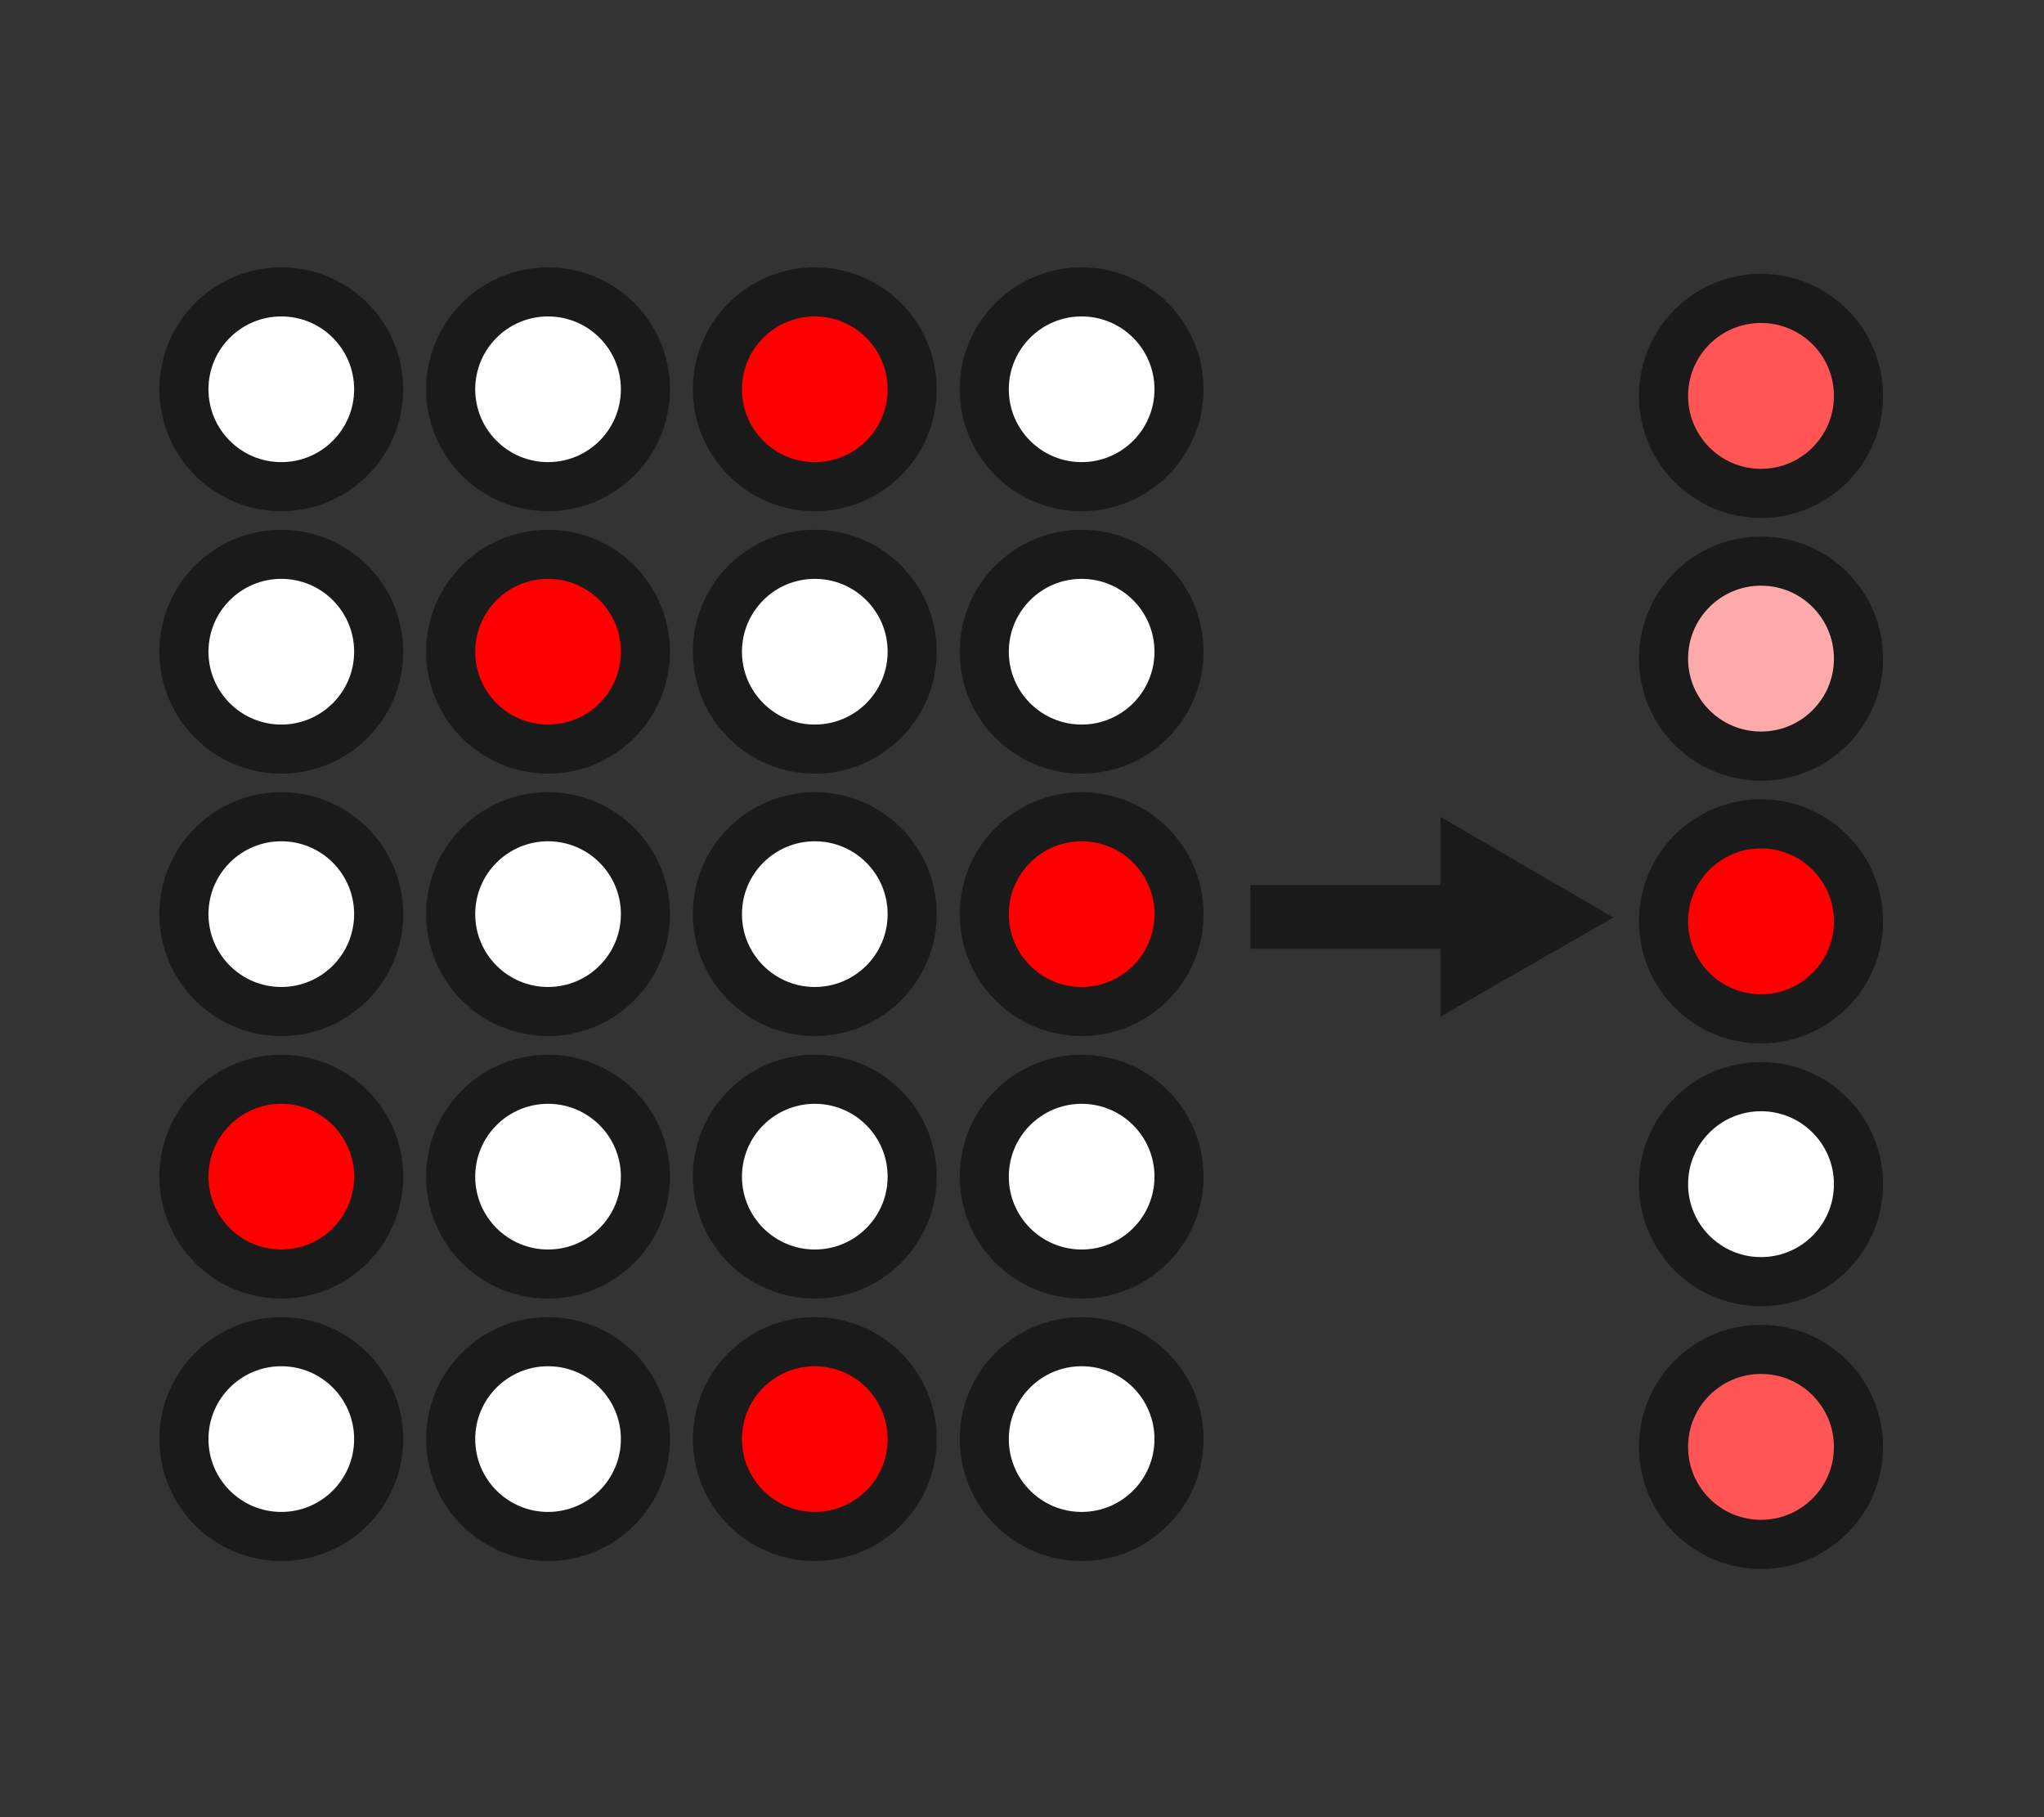 <?xml version="1.0" encoding="UTF-8" standalone="no"?>
<!-- Created with Inkscape (http://www.inkscape.org/) -->

<svg
   xmlns:dc="http://purl.org/dc/elements/1.1/"
   xmlns:cc="http://creativecommons.org/ns#"
   xmlns:rdf="http://www.w3.org/1999/02/22-rdf-syntax-ns#"
   xmlns:svg="http://www.w3.org/2000/svg"
   xmlns="http://www.w3.org/2000/svg"
   xmlns:sodipodi="http://sodipodi.sourceforge.net/DTD/sodipodi-0.dtd"
   xmlns:inkscape="http://www.inkscape.org/namespaces/inkscape"
   width="18.345mm"
   height="16.306mm"
   viewBox="0 0 18.345 16.306"
   version="1.1"
   id="svg8"
   inkscape:version="0.92.3 (2405546, 2018-03-11)"
   sodipodi:docname="poptovact.svg">
  <rect x="0" y="0" width="18.345" height="16.306" fill="#333333" stroke="none"/>
  <defs
     id="defs2" />
  <sodipodi:namedview
     id="base"
     pagecolor="#ffffff"
     bordercolor="#666666"
     borderopacity="1.0"
     inkscape:pageopacity="0.0"
     inkscape:pageshadow="2"
     inkscape:zoom="5.6"
     inkscape:cx="15.201883"
     inkscape:cy="52.544451"
     inkscape:document-units="mm"
     inkscape:current-layer="layer1"
     showgrid="false"
     fit-margin-top="2"
     fit-margin-left="2"
     fit-margin-right="2"
     fit-margin-bottom="2"
     inkscape:window-width="1920"
     inkscape:window-height="992"
     inkscape:window-x="0"
     inkscape:window-y="24"
     inkscape:window-maximized="1" />
  <g
     inkscape:label="Layer 1"
     inkscape:groupmode="layer"
     id="layer1"
     transform="translate(-53.45,-76.186)">
    <g
       id="g908"
       transform="matrix(1.142,0,0,1.142,-4.724,16.001)">
      <path
         inkscape:connector-curvature="0"
         id="path902"
         d="m 60.768,59.906 h 1.76"
         style="fill:none;stroke:#1a1a1a;stroke-width:0.5;stroke-linecap:butt;stroke-linejoin:miter;stroke-miterlimit:4;stroke-dasharray:none;stroke-opacity:1"
         sodipodi:nodetypes="cc" />
      <path
         sodipodi:nodetypes="cccc"
         inkscape:connector-curvature="0"
         id="path904"
         d="m 63.355,59.91 -0.961,-0.559 v 1.11 z"
         style="fill:#1a1a1a;stroke:#1a1a1a;stroke-width:0.265px;stroke-linecap:butt;stroke-linejoin:miter;stroke-opacity:1" />
    </g>
    <g
       id="g900-6"
       transform="matrix(0,0.882,-0.882,0,132.618,29.237)">
      <circle
         r="0.992"
         cy="71.84"
         cx="57.258"
         id="path829-3-2"
         style="fill:#ff5555;fill-opacity:1;stroke:#1a1a1a;stroke-width:0.5;stroke-linecap:round;stroke-miterlimit:4;stroke-dasharray:none;stroke-opacity:1" />
      <circle
         r="0.992"
         cy="71.84"
         cx="59.931"
         id="path829-3-6-9"
         style="fill:#ffaaaa;fill-opacity:1;stroke:#1a1a1a;stroke-width:0.5;stroke-linecap:round;stroke-miterlimit:4;stroke-dasharray:none;stroke-opacity:1" />
      <circle
         r="0.992"
         cy="71.84"
         cx="62.604"
         id="path829-3-7-1"
         style="fill:#ff0000;fill-opacity:1;stroke:#1a1a1a;stroke-width:0.5;stroke-linecap:round;stroke-miterlimit:4;stroke-dasharray:none;stroke-opacity:1" />
      <circle
         r="0.992"
         cy="71.84"
         cx="65.278"
         id="path829-3-5-2"
         style="fill:#ffffff;fill-opacity:1;stroke:#1a1a1a;stroke-width:0.5;stroke-linecap:round;stroke-miterlimit:4;stroke-dasharray:none;stroke-opacity:1" />
      <circle
         r="0.992"
         cy="71.84"
         cx="67.951"
         id="path829-3-3-7"
         style="fill:#ff5555;fill-opacity:1;stroke:#1a1a1a;stroke-width:0.5;stroke-linecap:round;stroke-miterlimit:4;stroke-dasharray:none;stroke-opacity:1" />
    </g>
    <g
       id="g1086"
       transform="matrix(0.889,0,0,0.889,7.882,10.646)">
      <g
         transform="matrix(0,0.991,-0.991,0,127.984,20.91)"
         id="g900">
        <circle
           style="fill:#ffffff;fill-opacity:1;stroke:#1a1a1a;stroke-width:0.5;stroke-linecap:round;stroke-miterlimit:4;stroke-dasharray:none;stroke-opacity:1"
           id="path829-3"
           cx="57.258"
           cy="71.84"
           r="0.992" />
        <circle
           style="fill:#ff0000;fill-opacity:1;stroke:#1a1a1a;stroke-width:0.5;stroke-linecap:round;stroke-miterlimit:4;stroke-dasharray:none;stroke-opacity:1"
           id="path829-3-6"
           cx="59.931"
           cy="71.84"
           r="0.992" />
        <circle
           style="fill:#ffffff;fill-opacity:1;stroke:#1a1a1a;stroke-width:0.5;stroke-linecap:round;stroke-miterlimit:4;stroke-dasharray:none;stroke-opacity:1"
           id="path829-3-7"
           cx="62.604"
           cy="71.84"
           r="0.992" />
        <circle
           style="fill:#ffffff;fill-opacity:1;stroke:#1a1a1a;stroke-width:0.5;stroke-linecap:round;stroke-miterlimit:4;stroke-dasharray:none;stroke-opacity:1"
           id="path829-3-5"
           cx="65.278"
           cy="71.84"
           r="0.992" />
        <circle
           style="fill:#ffffff;fill-opacity:1;stroke:#1a1a1a;stroke-width:0.5;stroke-linecap:round;stroke-miterlimit:4;stroke-dasharray:none;stroke-opacity:1"
           id="path829-3-3"
           cx="67.951"
           cy="71.84"
           r="0.992" />
      </g>
      <g
         transform="matrix(0,0.991,-0.991,0,130.677,20.91)"
         id="g900-9">
        <circle
           style="fill:#ff0000;fill-opacity:1;stroke:#1a1a1a;stroke-width:0.5;stroke-linecap:round;stroke-miterlimit:4;stroke-dasharray:none;stroke-opacity:1"
           id="path829-3-36"
           cx="57.258"
           cy="71.84"
           r="0.992" />
        <circle
           style="fill:#ffffff;fill-opacity:1;stroke:#1a1a1a;stroke-width:0.5;stroke-linecap:round;stroke-miterlimit:4;stroke-dasharray:none;stroke-opacity:1"
           id="path829-3-6-0"
           cx="59.931"
           cy="71.84"
           r="0.992" />
        <circle
           style="fill:#ffffff;fill-opacity:1;stroke:#1a1a1a;stroke-width:0.5;stroke-linecap:round;stroke-miterlimit:4;stroke-dasharray:none;stroke-opacity:1"
           id="path829-3-7-6"
           cx="62.604"
           cy="71.84"
           r="0.992" />
        <circle
           style="fill:#ffffff;fill-opacity:1;stroke:#1a1a1a;stroke-width:0.5;stroke-linecap:round;stroke-miterlimit:4;stroke-dasharray:none;stroke-opacity:1"
           id="path829-3-5-26"
           cx="65.278"
           cy="71.84"
           r="0.992" />
        <circle
           style="fill:#ff0000;fill-opacity:1;stroke:#1a1a1a;stroke-width:0.5;stroke-linecap:round;stroke-miterlimit:4;stroke-dasharray:none;stroke-opacity:1"
           id="path829-3-3-1"
           cx="67.951"
           cy="71.84"
           r="0.992" />
      </g>
      <g
         transform="matrix(0,0.991,-0.991,0,133.371,20.91)"
         id="g900-7">
        <circle
           style="fill:#ffffff;fill-opacity:1;stroke:#1a1a1a;stroke-width:0.5;stroke-linecap:round;stroke-miterlimit:4;stroke-dasharray:none;stroke-opacity:1"
           id="path829-3-9"
           cx="57.258"
           cy="71.84"
           r="0.992" />
        <circle
           style="fill:#ffffff;fill-opacity:1;stroke:#1a1a1a;stroke-width:0.5;stroke-linecap:round;stroke-miterlimit:4;stroke-dasharray:none;stroke-opacity:1"
           id="path829-3-6-2"
           cx="59.931"
           cy="71.84"
           r="0.992" />
        <circle
           style="fill:#ff0000;fill-opacity:1;stroke:#1a1a1a;stroke-width:0.5;stroke-linecap:round;stroke-miterlimit:4;stroke-dasharray:none;stroke-opacity:1"
           id="path829-3-7-0"
           cx="62.604"
           cy="71.84"
           r="0.992" />
        <circle
           style="fill:#ffffff;fill-opacity:1;stroke:#1a1a1a;stroke-width:0.5;stroke-linecap:round;stroke-miterlimit:4;stroke-dasharray:none;stroke-opacity:1"
           id="path829-3-5-23"
           cx="65.278"
           cy="71.84"
           r="0.992" />
        <circle
           style="fill:#ffffff;fill-opacity:1;stroke:#1a1a1a;stroke-width:0.5;stroke-linecap:round;stroke-miterlimit:4;stroke-dasharray:none;stroke-opacity:1"
           id="path829-3-3-75"
           cx="67.951"
           cy="71.84"
           r="0.992" />
      </g>
      <g
         transform="matrix(0,0.991,-0.991,0,125.291,20.91)"
         id="g900-7-2">
        <circle
           style="fill:#ffffff;fill-opacity:1;stroke:#1a1a1a;stroke-width:0.5;stroke-linecap:round;stroke-miterlimit:4;stroke-dasharray:none;stroke-opacity:1"
           id="path829-3-9-2"
           cx="57.258"
           cy="71.84"
           r="0.992" />
        <circle
           style="fill:#ffffff;fill-opacity:1;stroke:#1a1a1a;stroke-width:0.5;stroke-linecap:round;stroke-miterlimit:4;stroke-dasharray:none;stroke-opacity:1"
           id="path829-3-6-2-8"
           cx="59.931"
           cy="71.84"
           r="0.992" />
        <circle
           style="fill:#ffffff;fill-opacity:1;stroke:#1a1a1a;stroke-width:0.5;stroke-linecap:round;stroke-miterlimit:4;stroke-dasharray:none;stroke-opacity:1"
           id="path829-3-7-0-9"
           cx="62.604"
           cy="71.84"
           r="0.992" />
        <circle
           style="fill:#ff0000;fill-opacity:1;stroke:#1a1a1a;stroke-width:0.5;stroke-linecap:round;stroke-miterlimit:4;stroke-dasharray:none;stroke-opacity:1"
           id="path829-3-5-23-7"
           cx="65.278"
           cy="71.84"
           r="0.992" />
        <circle
           style="fill:#ffffff;fill-opacity:1;stroke:#1a1a1a;stroke-width:0.5;stroke-linecap:round;stroke-miterlimit:4;stroke-dasharray:none;stroke-opacity:1"
           id="path829-3-3-75-3"
           cx="67.951"
           cy="71.84"
           r="0.992" />
      </g>
    </g>
  </g>
</svg>
